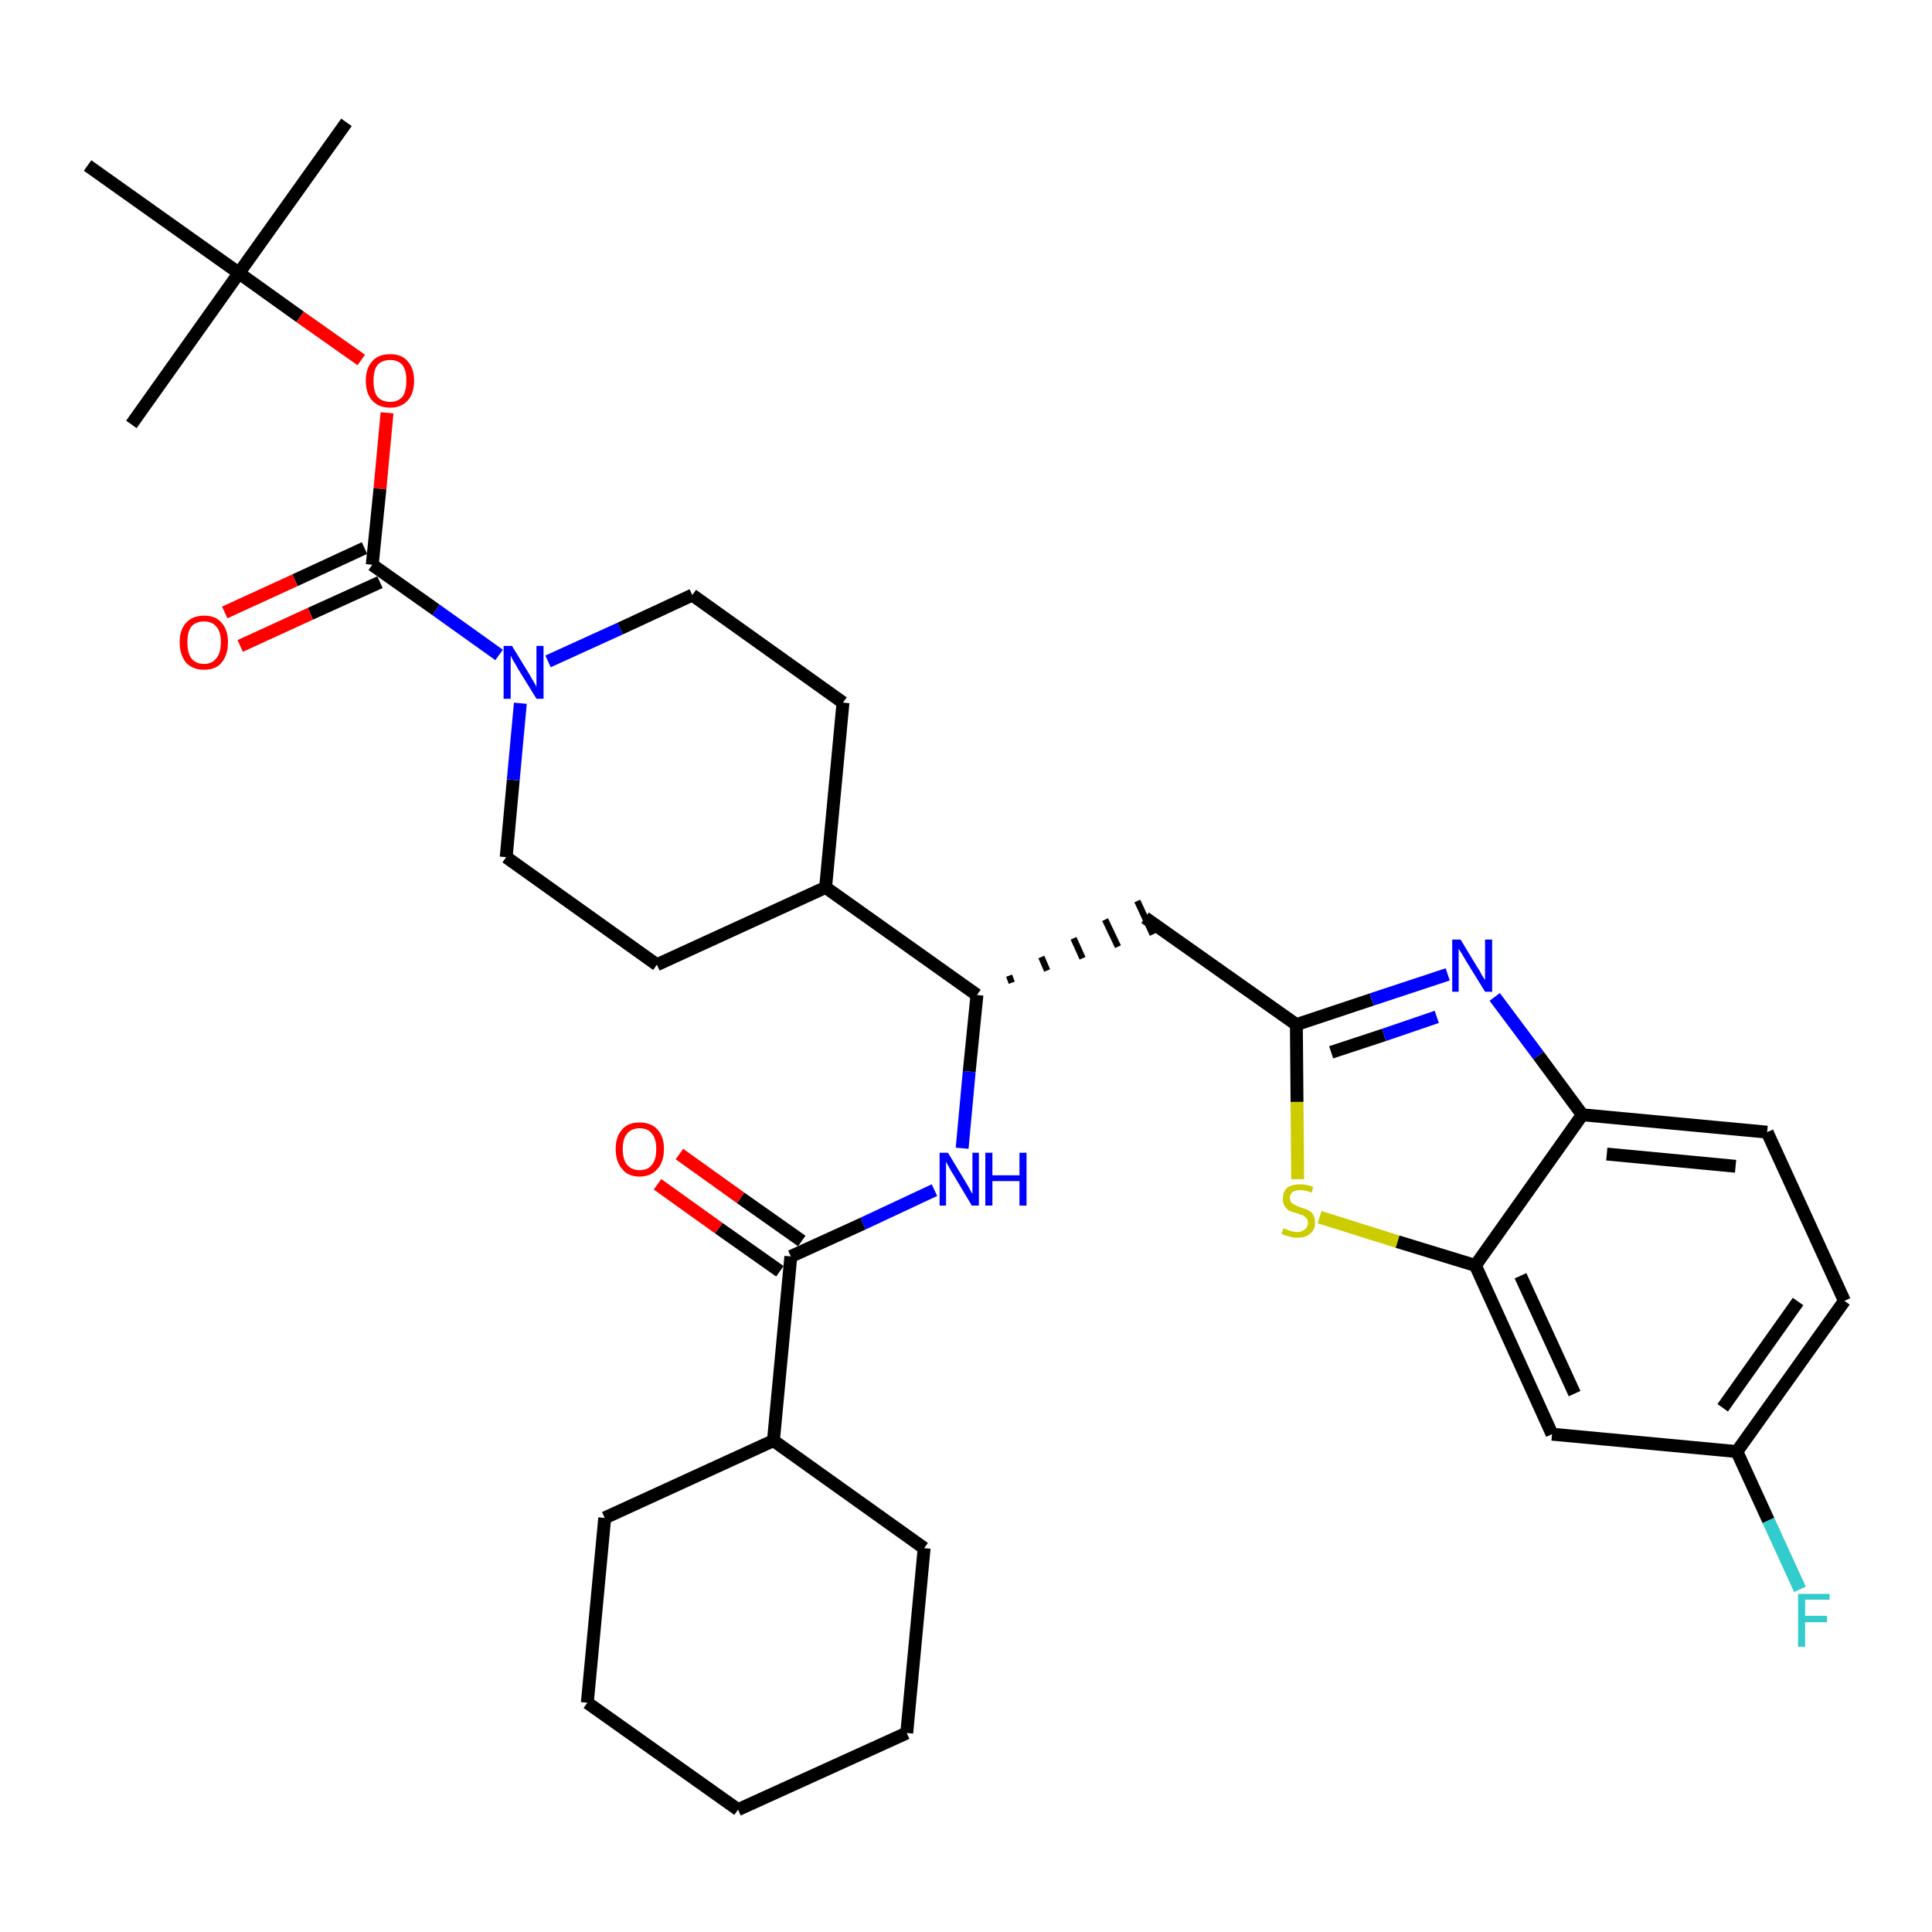<?xml version='1.0' encoding='iso-8859-1'?>
<svg version='1.1' baseProfile='full'
              xmlns='http://www.w3.org/2000/svg'
                      xmlns:rdkit='http://www.rdkit.org/xml'
                      xmlns:xlink='http://www.w3.org/1999/xlink'
                  xml:space='preserve'
width='300px' height='300px' viewBox='0 0 300 300'>
<!-- END OF HEADER -->
<path class='bond-0 atom-0 atom-1' d='M 53.8,19.0 L 37.1,42.4' style='fill:none;fill-rule:evenodd;stroke:#000000;stroke-width:2.0px;stroke-linecap:butt;stroke-linejoin:miter;stroke-opacity:1' />
<path class='bond-1 atom-1 atom-2' d='M 37.1,42.4 L 20.4,65.9' style='fill:none;fill-rule:evenodd;stroke:#000000;stroke-width:2.0px;stroke-linecap:butt;stroke-linejoin:miter;stroke-opacity:1' />
<path class='bond-2 atom-1 atom-3' d='M 37.1,42.4 L 13.6,25.7' style='fill:none;fill-rule:evenodd;stroke:#000000;stroke-width:2.0px;stroke-linecap:butt;stroke-linejoin:miter;stroke-opacity:1' />
<path class='bond-3 atom-1 atom-4' d='M 37.1,42.4 L 46.6,49.2' style='fill:none;fill-rule:evenodd;stroke:#000000;stroke-width:2.0px;stroke-linecap:butt;stroke-linejoin:miter;stroke-opacity:1' />
<path class='bond-3 atom-1 atom-4' d='M 46.6,49.2 L 56.1,55.9' style='fill:none;fill-rule:evenodd;stroke:#FF0000;stroke-width:2.0px;stroke-linecap:butt;stroke-linejoin:miter;stroke-opacity:1' />
<path class='bond-4 atom-4 atom-5' d='M 60.1,64.1 L 59.0,75.9' style='fill:none;fill-rule:evenodd;stroke:#FF0000;stroke-width:2.0px;stroke-linecap:butt;stroke-linejoin:miter;stroke-opacity:1' />
<path class='bond-4 atom-4 atom-5' d='M 59.0,75.9 L 57.8,87.7' style='fill:none;fill-rule:evenodd;stroke:#000000;stroke-width:2.0px;stroke-linecap:butt;stroke-linejoin:miter;stroke-opacity:1' />
<path class='bond-5 atom-5 atom-6' d='M 56.6,85.1 L 45.8,90.1' style='fill:none;fill-rule:evenodd;stroke:#000000;stroke-width:2.0px;stroke-linecap:butt;stroke-linejoin:miter;stroke-opacity:1' />
<path class='bond-5 atom-5 atom-6' d='M 45.8,90.1 L 34.9,95.1' style='fill:none;fill-rule:evenodd;stroke:#FF0000;stroke-width:2.0px;stroke-linecap:butt;stroke-linejoin:miter;stroke-opacity:1' />
<path class='bond-5 atom-5 atom-6' d='M 59.0,90.4 L 48.2,95.3' style='fill:none;fill-rule:evenodd;stroke:#000000;stroke-width:2.0px;stroke-linecap:butt;stroke-linejoin:miter;stroke-opacity:1' />
<path class='bond-5 atom-5 atom-6' d='M 48.2,95.3 L 37.3,100.3' style='fill:none;fill-rule:evenodd;stroke:#FF0000;stroke-width:2.0px;stroke-linecap:butt;stroke-linejoin:miter;stroke-opacity:1' />
<path class='bond-6 atom-5 atom-7' d='M 57.8,87.7 L 67.7,94.7' style='fill:none;fill-rule:evenodd;stroke:#000000;stroke-width:2.0px;stroke-linecap:butt;stroke-linejoin:miter;stroke-opacity:1' />
<path class='bond-6 atom-5 atom-7' d='M 67.7,94.7 L 77.5,101.7' style='fill:none;fill-rule:evenodd;stroke:#0000FF;stroke-width:2.0px;stroke-linecap:butt;stroke-linejoin:miter;stroke-opacity:1' />
<path class='bond-7 atom-7 atom-8' d='M 85.1,102.7 L 96.3,97.6' style='fill:none;fill-rule:evenodd;stroke:#0000FF;stroke-width:2.0px;stroke-linecap:butt;stroke-linejoin:miter;stroke-opacity:1' />
<path class='bond-7 atom-7 atom-8' d='M 96.3,97.6 L 107.5,92.4' style='fill:none;fill-rule:evenodd;stroke:#000000;stroke-width:2.0px;stroke-linecap:butt;stroke-linejoin:miter;stroke-opacity:1' />
<path class='bond-33 atom-33 atom-7' d='M 78.6,133.1 L 79.7,121.1' style='fill:none;fill-rule:evenodd;stroke:#000000;stroke-width:2.0px;stroke-linecap:butt;stroke-linejoin:miter;stroke-opacity:1' />
<path class='bond-33 atom-33 atom-7' d='M 79.7,121.1 L 80.8,109.2' style='fill:none;fill-rule:evenodd;stroke:#0000FF;stroke-width:2.0px;stroke-linecap:butt;stroke-linejoin:miter;stroke-opacity:1' />
<path class='bond-8 atom-8 atom-9' d='M 107.5,92.4 L 130.9,109.1' style='fill:none;fill-rule:evenodd;stroke:#000000;stroke-width:2.0px;stroke-linecap:butt;stroke-linejoin:miter;stroke-opacity:1' />
<path class='bond-9 atom-9 atom-10' d='M 130.9,109.1 L 128.2,137.8' style='fill:none;fill-rule:evenodd;stroke:#000000;stroke-width:2.0px;stroke-linecap:butt;stroke-linejoin:miter;stroke-opacity:1' />
<path class='bond-10 atom-10 atom-11' d='M 128.2,137.8 L 151.7,154.5' style='fill:none;fill-rule:evenodd;stroke:#000000;stroke-width:2.0px;stroke-linecap:butt;stroke-linejoin:miter;stroke-opacity:1' />
<path class='bond-31 atom-10 atom-32' d='M 128.2,137.8 L 102.0,149.8' style='fill:none;fill-rule:evenodd;stroke:#000000;stroke-width:2.0px;stroke-linecap:butt;stroke-linejoin:miter;stroke-opacity:1' />
<path class='bond-11 atom-11 atom-12' d='M 157.1,152.6 L 156.7,151.5' style='fill:none;fill-rule:evenodd;stroke:#000000;stroke-width:1.0px;stroke-linecap:butt;stroke-linejoin:miter;stroke-opacity:1' />
<path class='bond-11 atom-11 atom-12' d='M 162.6,150.7 L 161.7,148.6' style='fill:none;fill-rule:evenodd;stroke:#000000;stroke-width:1.0px;stroke-linecap:butt;stroke-linejoin:miter;stroke-opacity:1' />
<path class='bond-11 atom-11 atom-12' d='M 168.1,148.8 L 166.7,145.7' style='fill:none;fill-rule:evenodd;stroke:#000000;stroke-width:1.0px;stroke-linecap:butt;stroke-linejoin:miter;stroke-opacity:1' />
<path class='bond-11 atom-11 atom-12' d='M 173.6,147.0 L 171.6,142.8' style='fill:none;fill-rule:evenodd;stroke:#000000;stroke-width:1.0px;stroke-linecap:butt;stroke-linejoin:miter;stroke-opacity:1' />
<path class='bond-11 atom-11 atom-12' d='M 179.0,145.1 L 176.6,139.9' style='fill:none;fill-rule:evenodd;stroke:#000000;stroke-width:1.0px;stroke-linecap:butt;stroke-linejoin:miter;stroke-opacity:1' />
<path class='bond-22 atom-11 atom-23' d='M 151.7,154.5 L 150.5,166.4' style='fill:none;fill-rule:evenodd;stroke:#000000;stroke-width:2.0px;stroke-linecap:butt;stroke-linejoin:miter;stroke-opacity:1' />
<path class='bond-22 atom-11 atom-23' d='M 150.5,166.4 L 149.4,178.3' style='fill:none;fill-rule:evenodd;stroke:#0000FF;stroke-width:2.0px;stroke-linecap:butt;stroke-linejoin:miter;stroke-opacity:1' />
<path class='bond-12 atom-12 atom-13' d='M 177.8,142.5 L 201.3,159.1' style='fill:none;fill-rule:evenodd;stroke:#000000;stroke-width:2.0px;stroke-linecap:butt;stroke-linejoin:miter;stroke-opacity:1' />
<path class='bond-13 atom-13 atom-14' d='M 201.3,159.1 L 213.0,155.2' style='fill:none;fill-rule:evenodd;stroke:#000000;stroke-width:2.0px;stroke-linecap:butt;stroke-linejoin:miter;stroke-opacity:1' />
<path class='bond-13 atom-13 atom-14' d='M 213.0,155.2 L 224.8,151.3' style='fill:none;fill-rule:evenodd;stroke:#0000FF;stroke-width:2.0px;stroke-linecap:butt;stroke-linejoin:miter;stroke-opacity:1' />
<path class='bond-13 atom-13 atom-14' d='M 206.7,163.4 L 214.9,160.7' style='fill:none;fill-rule:evenodd;stroke:#000000;stroke-width:2.0px;stroke-linecap:butt;stroke-linejoin:miter;stroke-opacity:1' />
<path class='bond-13 atom-13 atom-14' d='M 214.9,160.7 L 223.1,157.9' style='fill:none;fill-rule:evenodd;stroke:#0000FF;stroke-width:2.0px;stroke-linecap:butt;stroke-linejoin:miter;stroke-opacity:1' />
<path class='bond-34 atom-22 atom-13' d='M 201.5,183.1 L 201.4,171.1' style='fill:none;fill-rule:evenodd;stroke:#CCCC00;stroke-width:2.0px;stroke-linecap:butt;stroke-linejoin:miter;stroke-opacity:1' />
<path class='bond-34 atom-22 atom-13' d='M 201.4,171.1 L 201.3,159.1' style='fill:none;fill-rule:evenodd;stroke:#000000;stroke-width:2.0px;stroke-linecap:butt;stroke-linejoin:miter;stroke-opacity:1' />
<path class='bond-14 atom-14 atom-15' d='M 232.1,154.8 L 238.9,163.9' style='fill:none;fill-rule:evenodd;stroke:#0000FF;stroke-width:2.0px;stroke-linecap:butt;stroke-linejoin:miter;stroke-opacity:1' />
<path class='bond-14 atom-14 atom-15' d='M 238.9,163.9 L 245.7,173.1' style='fill:none;fill-rule:evenodd;stroke:#000000;stroke-width:2.0px;stroke-linecap:butt;stroke-linejoin:miter;stroke-opacity:1' />
<path class='bond-15 atom-15 atom-16' d='M 245.7,173.1 L 274.4,175.8' style='fill:none;fill-rule:evenodd;stroke:#000000;stroke-width:2.0px;stroke-linecap:butt;stroke-linejoin:miter;stroke-opacity:1' />
<path class='bond-15 atom-15 atom-16' d='M 249.5,179.2 L 269.5,181.1' style='fill:none;fill-rule:evenodd;stroke:#000000;stroke-width:2.0px;stroke-linecap:butt;stroke-linejoin:miter;stroke-opacity:1' />
<path class='bond-36 atom-21 atom-15' d='M 229.1,196.5 L 245.7,173.1' style='fill:none;fill-rule:evenodd;stroke:#000000;stroke-width:2.0px;stroke-linecap:butt;stroke-linejoin:miter;stroke-opacity:1' />
<path class='bond-16 atom-16 atom-17' d='M 274.4,175.8 L 286.4,202.0' style='fill:none;fill-rule:evenodd;stroke:#000000;stroke-width:2.0px;stroke-linecap:butt;stroke-linejoin:miter;stroke-opacity:1' />
<path class='bond-17 atom-17 atom-18' d='M 286.4,202.0 L 269.7,225.4' style='fill:none;fill-rule:evenodd;stroke:#000000;stroke-width:2.0px;stroke-linecap:butt;stroke-linejoin:miter;stroke-opacity:1' />
<path class='bond-17 atom-17 atom-18' d='M 279.2,202.1 L 267.5,218.6' style='fill:none;fill-rule:evenodd;stroke:#000000;stroke-width:2.0px;stroke-linecap:butt;stroke-linejoin:miter;stroke-opacity:1' />
<path class='bond-18 atom-18 atom-19' d='M 269.7,225.4 L 274.6,236.1' style='fill:none;fill-rule:evenodd;stroke:#000000;stroke-width:2.0px;stroke-linecap:butt;stroke-linejoin:miter;stroke-opacity:1' />
<path class='bond-18 atom-18 atom-19' d='M 274.6,236.1 L 279.5,246.8' style='fill:none;fill-rule:evenodd;stroke:#33CCCC;stroke-width:2.0px;stroke-linecap:butt;stroke-linejoin:miter;stroke-opacity:1' />
<path class='bond-19 atom-18 atom-20' d='M 269.7,225.4 L 241.0,222.7' style='fill:none;fill-rule:evenodd;stroke:#000000;stroke-width:2.0px;stroke-linecap:butt;stroke-linejoin:miter;stroke-opacity:1' />
<path class='bond-20 atom-20 atom-21' d='M 241.0,222.7 L 229.1,196.5' style='fill:none;fill-rule:evenodd;stroke:#000000;stroke-width:2.0px;stroke-linecap:butt;stroke-linejoin:miter;stroke-opacity:1' />
<path class='bond-20 atom-20 atom-21' d='M 244.5,216.4 L 236.1,198.1' style='fill:none;fill-rule:evenodd;stroke:#000000;stroke-width:2.0px;stroke-linecap:butt;stroke-linejoin:miter;stroke-opacity:1' />
<path class='bond-21 atom-21 atom-22' d='M 229.1,196.5 L 217.0,192.8' style='fill:none;fill-rule:evenodd;stroke:#000000;stroke-width:2.0px;stroke-linecap:butt;stroke-linejoin:miter;stroke-opacity:1' />
<path class='bond-21 atom-21 atom-22' d='M 217.0,192.8 L 204.9,189.0' style='fill:none;fill-rule:evenodd;stroke:#CCCC00;stroke-width:2.0px;stroke-linecap:butt;stroke-linejoin:miter;stroke-opacity:1' />
<path class='bond-23 atom-23 atom-24' d='M 145.1,184.8 L 134.0,190.0' style='fill:none;fill-rule:evenodd;stroke:#0000FF;stroke-width:2.0px;stroke-linecap:butt;stroke-linejoin:miter;stroke-opacity:1' />
<path class='bond-23 atom-23 atom-24' d='M 134.0,190.0 L 122.8,195.1' style='fill:none;fill-rule:evenodd;stroke:#000000;stroke-width:2.0px;stroke-linecap:butt;stroke-linejoin:miter;stroke-opacity:1' />
<path class='bond-24 atom-24 atom-25' d='M 124.5,192.7 L 115.0,186.0' style='fill:none;fill-rule:evenodd;stroke:#000000;stroke-width:2.0px;stroke-linecap:butt;stroke-linejoin:miter;stroke-opacity:1' />
<path class='bond-24 atom-24 atom-25' d='M 115.0,186.0 L 105.5,179.2' style='fill:none;fill-rule:evenodd;stroke:#FF0000;stroke-width:2.0px;stroke-linecap:butt;stroke-linejoin:miter;stroke-opacity:1' />
<path class='bond-24 atom-24 atom-25' d='M 121.1,197.4 L 111.6,190.7' style='fill:none;fill-rule:evenodd;stroke:#000000;stroke-width:2.0px;stroke-linecap:butt;stroke-linejoin:miter;stroke-opacity:1' />
<path class='bond-24 atom-24 atom-25' d='M 111.6,190.7 L 102.1,183.9' style='fill:none;fill-rule:evenodd;stroke:#FF0000;stroke-width:2.0px;stroke-linecap:butt;stroke-linejoin:miter;stroke-opacity:1' />
<path class='bond-25 atom-24 atom-26' d='M 122.8,195.1 L 120.1,223.7' style='fill:none;fill-rule:evenodd;stroke:#000000;stroke-width:2.0px;stroke-linecap:butt;stroke-linejoin:miter;stroke-opacity:1' />
<path class='bond-26 atom-26 atom-27' d='M 120.1,223.7 L 93.9,235.7' style='fill:none;fill-rule:evenodd;stroke:#000000;stroke-width:2.0px;stroke-linecap:butt;stroke-linejoin:miter;stroke-opacity:1' />
<path class='bond-35 atom-31 atom-26' d='M 143.5,240.4 L 120.1,223.7' style='fill:none;fill-rule:evenodd;stroke:#000000;stroke-width:2.0px;stroke-linecap:butt;stroke-linejoin:miter;stroke-opacity:1' />
<path class='bond-27 atom-27 atom-28' d='M 93.9,235.7 L 91.2,264.4' style='fill:none;fill-rule:evenodd;stroke:#000000;stroke-width:2.0px;stroke-linecap:butt;stroke-linejoin:miter;stroke-opacity:1' />
<path class='bond-28 atom-28 atom-29' d='M 91.2,264.4 L 114.6,281.0' style='fill:none;fill-rule:evenodd;stroke:#000000;stroke-width:2.0px;stroke-linecap:butt;stroke-linejoin:miter;stroke-opacity:1' />
<path class='bond-29 atom-29 atom-30' d='M 114.6,281.0 L 140.8,269.1' style='fill:none;fill-rule:evenodd;stroke:#000000;stroke-width:2.0px;stroke-linecap:butt;stroke-linejoin:miter;stroke-opacity:1' />
<path class='bond-30 atom-30 atom-31' d='M 140.8,269.1 L 143.5,240.4' style='fill:none;fill-rule:evenodd;stroke:#000000;stroke-width:2.0px;stroke-linecap:butt;stroke-linejoin:miter;stroke-opacity:1' />
<path class='bond-32 atom-32 atom-33' d='M 102.0,149.8 L 78.6,133.1' style='fill:none;fill-rule:evenodd;stroke:#000000;stroke-width:2.0px;stroke-linecap:butt;stroke-linejoin:miter;stroke-opacity:1' />
<path  class='atom-4' d='M 56.8 59.1
Q 56.8 57.2, 57.8 56.1
Q 58.7 55.0, 60.6 55.0
Q 62.4 55.0, 63.3 56.1
Q 64.3 57.2, 64.3 59.1
Q 64.3 61.1, 63.3 62.2
Q 62.3 63.3, 60.6 63.3
Q 58.8 63.3, 57.8 62.2
Q 56.8 61.1, 56.8 59.1
M 60.6 62.4
Q 61.8 62.4, 62.5 61.6
Q 63.1 60.8, 63.1 59.1
Q 63.1 57.5, 62.5 56.7
Q 61.8 55.9, 60.6 55.9
Q 59.3 55.9, 58.6 56.7
Q 58.0 57.5, 58.0 59.1
Q 58.0 60.8, 58.6 61.6
Q 59.3 62.4, 60.6 62.4
' fill='#FF0000'/>
<path  class='atom-6' d='M 27.9 99.7
Q 27.9 97.8, 28.9 96.7
Q 29.9 95.6, 31.7 95.6
Q 33.5 95.6, 34.4 96.7
Q 35.4 97.8, 35.4 99.7
Q 35.4 101.7, 34.4 102.9
Q 33.5 104.0, 31.7 104.0
Q 29.9 104.0, 28.9 102.9
Q 27.9 101.7, 27.9 99.7
M 31.7 103.1
Q 32.9 103.1, 33.6 102.2
Q 34.3 101.4, 34.3 99.7
Q 34.3 98.1, 33.6 97.3
Q 32.9 96.5, 31.7 96.5
Q 30.4 96.5, 29.7 97.3
Q 29.1 98.1, 29.1 99.7
Q 29.1 101.4, 29.7 102.2
Q 30.4 103.1, 31.7 103.1
' fill='#FF0000'/>
<path  class='atom-7' d='M 79.5 100.3
L 82.2 104.7
Q 82.4 105.1, 82.9 105.9
Q 83.3 106.6, 83.3 106.7
L 83.3 100.3
L 84.4 100.3
L 84.4 108.5
L 83.3 108.5
L 80.4 103.8
Q 80.1 103.2, 79.7 102.6
Q 79.4 102.0, 79.3 101.8
L 79.3 108.5
L 78.2 108.5
L 78.2 100.3
L 79.5 100.3
' fill='#0000FF'/>
<path  class='atom-14' d='M 226.8 145.9
L 229.4 150.2
Q 229.7 150.6, 230.1 151.4
Q 230.6 152.2, 230.6 152.2
L 230.6 145.9
L 231.7 145.9
L 231.7 154.0
L 230.6 154.0
L 227.7 149.3
Q 227.4 148.8, 227.0 148.1
Q 226.6 147.5, 226.5 147.3
L 226.5 154.0
L 225.5 154.0
L 225.5 145.9
L 226.8 145.9
' fill='#0000FF'/>
<path  class='atom-19' d='M 279.2 247.5
L 284.1 247.5
L 284.1 248.4
L 280.3 248.4
L 280.3 250.9
L 283.7 250.9
L 283.7 251.9
L 280.3 251.9
L 280.3 255.7
L 279.2 255.7
L 279.2 247.5
' fill='#33CCCC'/>
<path  class='atom-22' d='M 199.3 190.7
Q 199.4 190.8, 199.8 190.9
Q 200.1 191.1, 200.6 191.2
Q 201.0 191.3, 201.4 191.3
Q 202.2 191.3, 202.6 190.9
Q 203.1 190.5, 203.1 189.9
Q 203.1 189.4, 202.8 189.1
Q 202.6 188.9, 202.3 188.7
Q 201.9 188.6, 201.4 188.4
Q 200.6 188.2, 200.2 188.0
Q 199.8 187.8, 199.5 187.3
Q 199.2 186.9, 199.2 186.2
Q 199.2 185.1, 199.8 184.5
Q 200.5 183.9, 201.9 183.9
Q 202.9 183.9, 203.9 184.3
L 203.7 185.2
Q 202.7 184.8, 202.0 184.8
Q 201.2 184.8, 200.7 185.1
Q 200.3 185.5, 200.3 186.0
Q 200.3 186.5, 200.5 186.7
Q 200.8 187.0, 201.1 187.1
Q 201.4 187.3, 202.0 187.5
Q 202.7 187.7, 203.1 187.9
Q 203.6 188.1, 203.9 188.6
Q 204.2 189.1, 204.2 189.9
Q 204.2 191.0, 203.4 191.6
Q 202.7 192.2, 201.4 192.2
Q 200.7 192.2, 200.2 192.0
Q 199.6 191.9, 199.0 191.6
L 199.3 190.7
' fill='#CCCC00'/>
<path  class='atom-23' d='M 147.2 179.0
L 149.8 183.3
Q 150.1 183.8, 150.5 184.5
Q 150.9 185.3, 151.0 185.4
L 151.0 179.0
L 152.0 179.0
L 152.0 187.2
L 150.9 187.2
L 148.1 182.5
Q 147.7 181.9, 147.4 181.3
Q 147.0 180.6, 146.9 180.4
L 146.9 187.2
L 145.9 187.2
L 145.9 179.0
L 147.2 179.0
' fill='#0000FF'/>
<path  class='atom-23' d='M 153.0 179.0
L 154.1 179.0
L 154.1 182.5
L 158.3 182.5
L 158.3 179.0
L 159.4 179.0
L 159.4 187.2
L 158.3 187.2
L 158.3 183.4
L 154.1 183.4
L 154.1 187.2
L 153.0 187.2
L 153.0 179.0
' fill='#0000FF'/>
<path  class='atom-25' d='M 95.6 178.4
Q 95.6 176.5, 96.6 175.4
Q 97.5 174.3, 99.3 174.3
Q 101.1 174.3, 102.1 175.4
Q 103.1 176.5, 103.1 178.4
Q 103.1 180.4, 102.1 181.5
Q 101.1 182.7, 99.3 182.7
Q 97.5 182.7, 96.6 181.5
Q 95.6 180.4, 95.6 178.4
M 99.3 181.7
Q 100.6 181.7, 101.2 180.9
Q 101.9 180.1, 101.9 178.4
Q 101.9 176.8, 101.2 176.0
Q 100.6 175.2, 99.3 175.2
Q 98.1 175.2, 97.4 176.0
Q 96.7 176.8, 96.7 178.4
Q 96.7 180.1, 97.4 180.9
Q 98.1 181.7, 99.3 181.7
' fill='#FF0000'/>
</svg>
